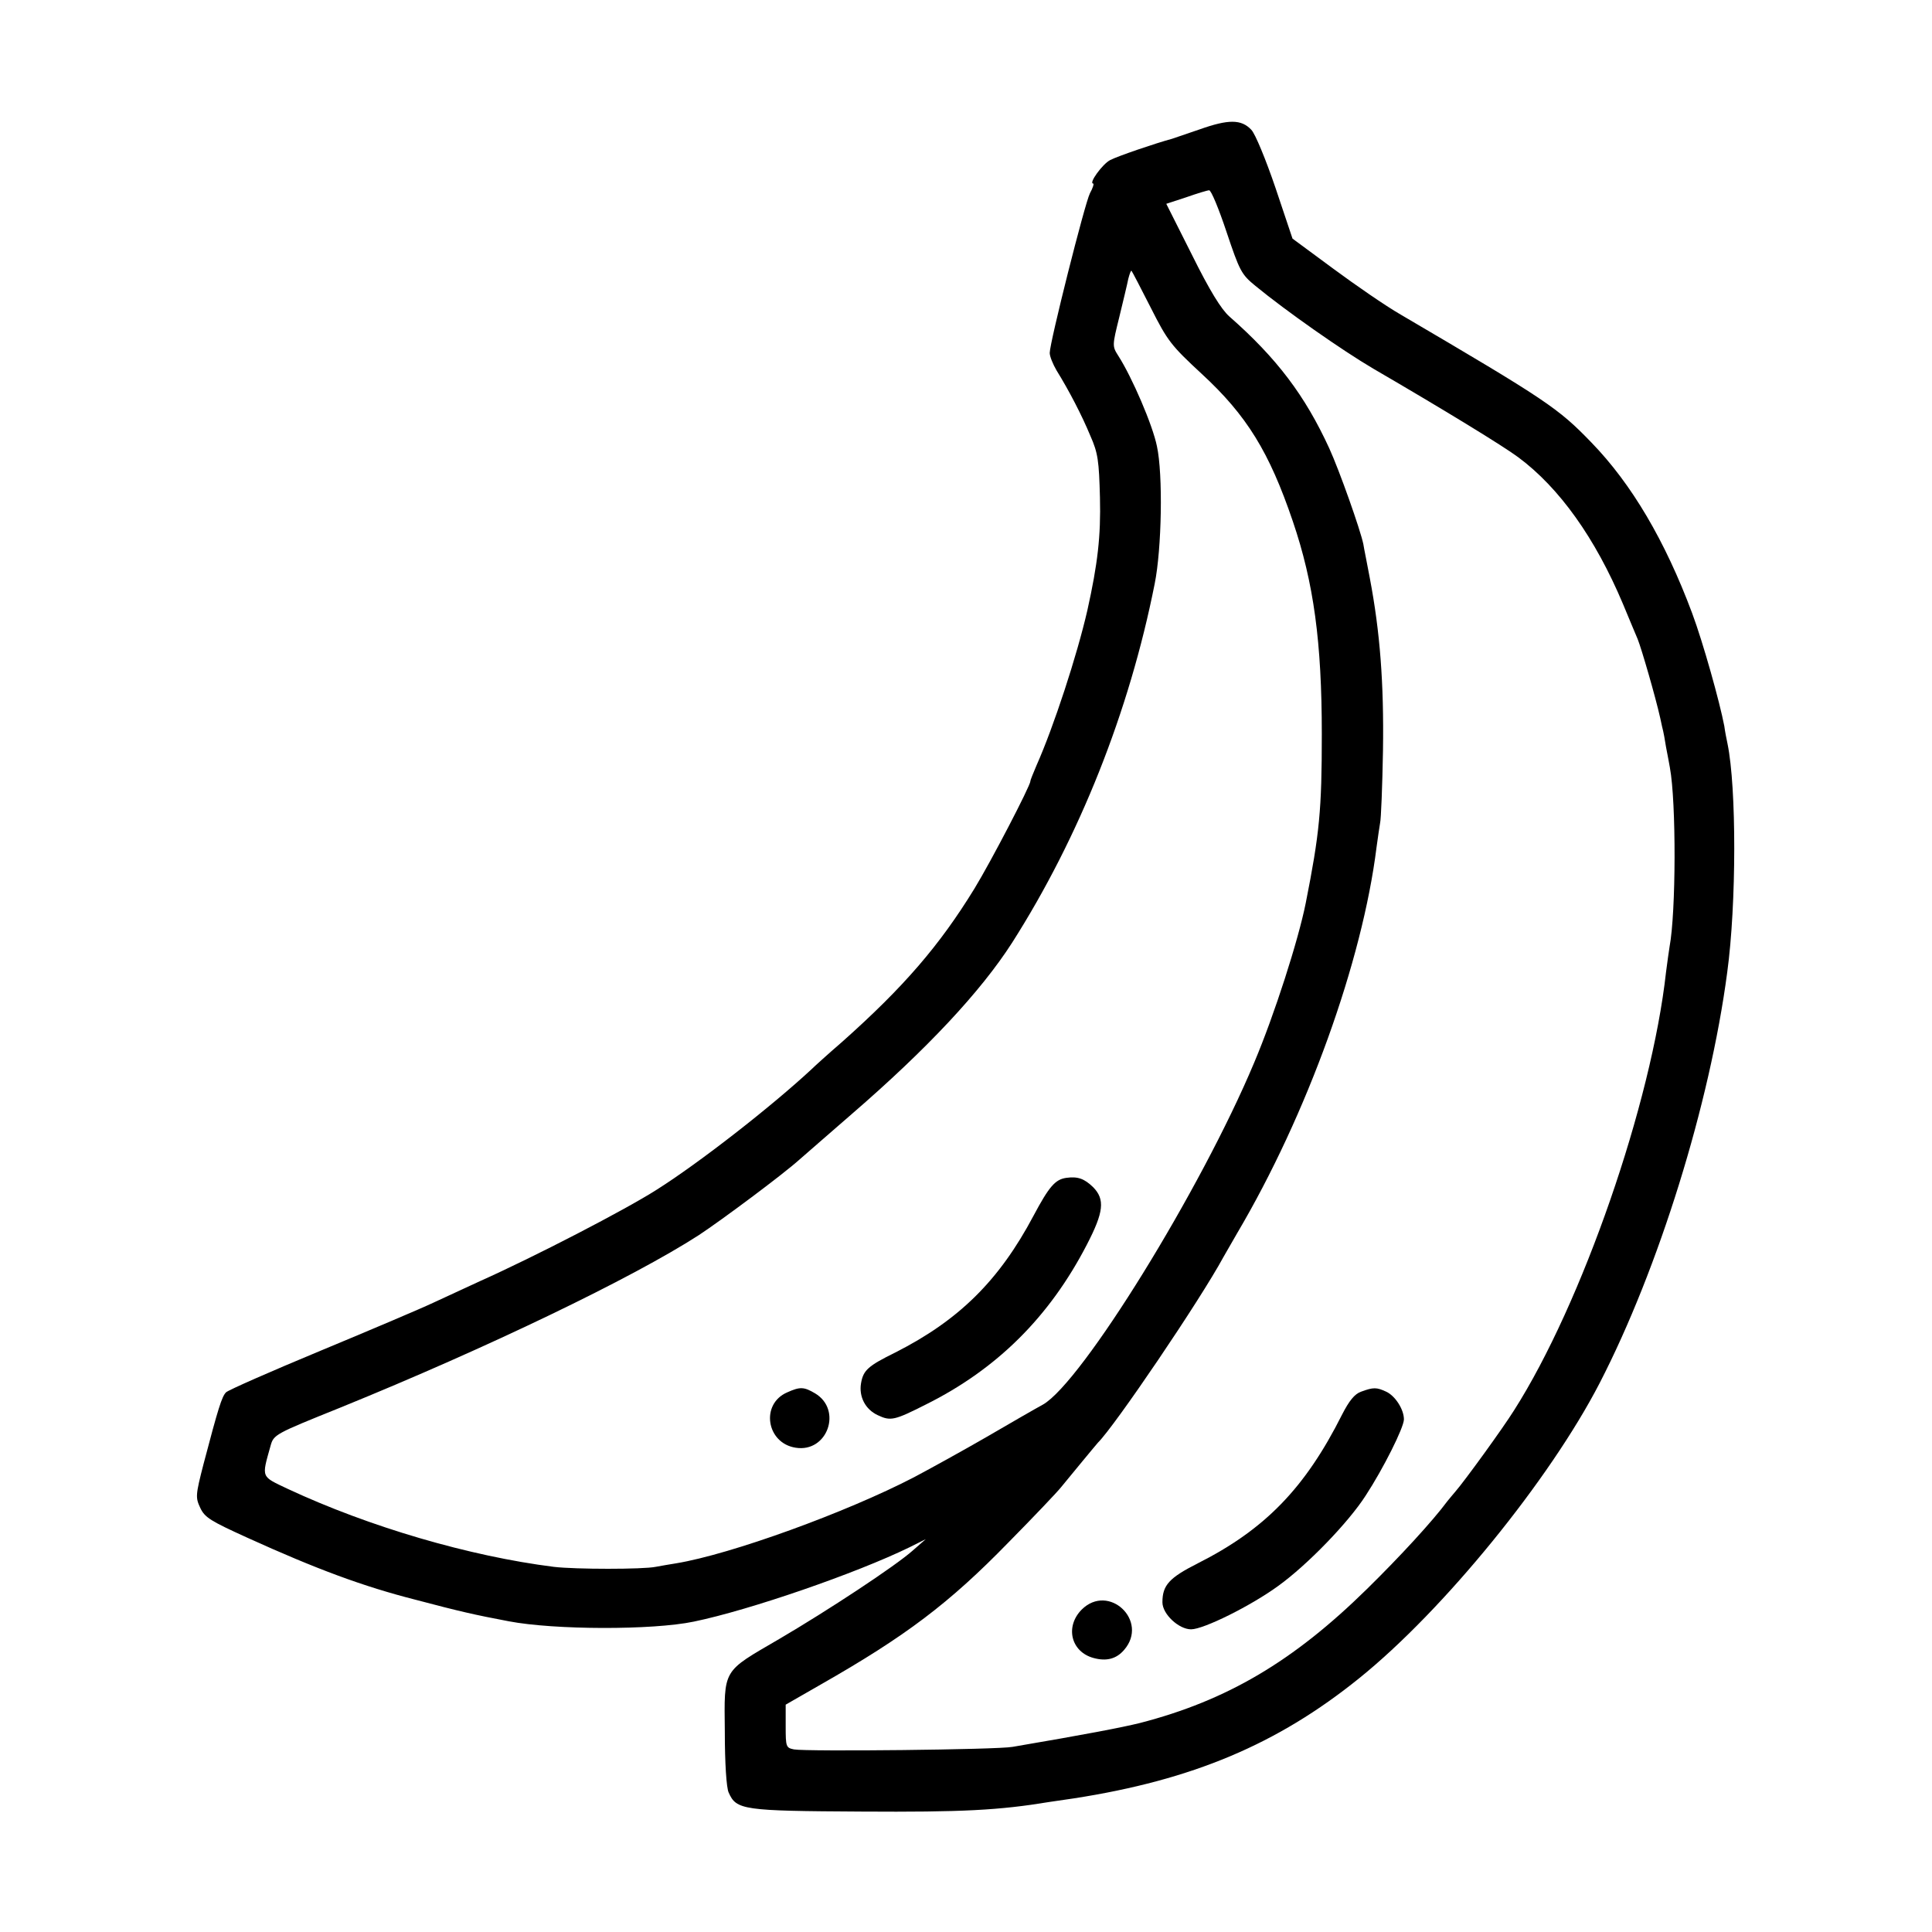 <?xml version="1.0" standalone="no"?>
<!DOCTYPE svg PUBLIC "-//W3C//DTD SVG 20010904//EN"
 "http://www.w3.org/TR/2001/REC-SVG-20010904/DTD/svg10.dtd">
<svg version="1.0" xmlns="http://www.w3.org/2000/svg"
 width="600pt" height="600pt" viewBox="0 0 600 600"
 preserveAspectRatio="xMidYMid meet">
<g transform="translate(0,600) scale(0.1,-0.1)"
fill="#000000" stroke="none">
<path d="M3725 5598 c-44 -15 -82 -28 -85 -29 -52 -14 -169 -54 -192 -66 -24
-12 -68 -73 -53 -73 3 0 -1 -14 -10 -30 -16 -31 -125 -464 -125 -496 0 -11 10
-35 21 -54 39 -63 79 -140 105 -203 24 -54 27 -78 30 -192 3 -120 -7 -206 -39
-350 -32 -140 -105 -363 -158 -482 -10 -24 -19 -45 -19 -49 0 -14 -122 -249
-174 -334 -108 -176 -219 -305 -410 -475 -44 -38 -87 -77 -95 -85 -126 -117
-349 -291 -482 -375 -97 -62 -379 -208 -549 -284 -41 -19 -106 -49 -145 -67
-38 -18 -196 -85 -350 -149 -154 -64 -286 -122 -293 -129 -13 -13 -24 -48 -70
-223 -25 -97 -25 -104 -10 -136 14 -30 33 -41 145 -92 218 -99 362 -152 523
-193 136 -36 184 -47 290 -67 141 -27 446 -28 575 -1 174 36 504 150 670 231
l50 25 -40 -35 c-55 -49 -265 -187 -415 -275 -178 -104 -171 -90 -169 -289 0
-96 5 -174 12 -188 24 -54 43 -57 412 -59 314 -2 428 4 585 30 19 3 53 8 75
11 368 57 632 168 886 373 263 212 592 617 747 917 183 355 342 866 396 1275
29 213 29 574 1 710 -3 14 -8 39 -10 55 -14 74 -66 260 -100 351 -84 225 -188
401 -312 529 -104 108 -140 132 -593 398 -47 27 -141 92 -210 143 l-126 93
-53 158 c-30 88 -63 168 -75 180 -31 33 -71 33 -161 1z m84 -318 c41 -122 46
-132 90 -168 95 -78 269 -200 366 -257 220 -128 403 -240 450 -275 128 -95
239 -251 325 -455 18 -44 39 -93 46 -110 12 -30 55 -178 70 -245 4 -19 8 -37
9 -40 1 -3 5 -25 9 -50 5 -25 10 -53 12 -64 20 -108 19 -450 -1 -556 -2 -12
-7 -48 -11 -79 -45 -407 -261 -1030 -472 -1361 -35 -56 -154 -220 -182 -252
-8 -9 -19 -23 -25 -30 -45 -61 -148 -173 -250 -273 -228 -224 -434 -346 -705
-416 -57 -14 -166 -35 -395 -74 -47 -9 -641 -15 -679 -8 -25 5 -26 8 -26 72
l0 67 108 62 c265 151 400 253 584 442 79 80 152 157 163 171 11 13 40 49 65
79 25 30 47 57 50 60 51 50 317 442 390 577 12 21 31 54 42 73 218 369 389
845 433 1199 4 30 9 63 11 75 3 12 7 113 9 226 3 208 -9 367 -41 535 -8 44
-18 91 -20 105 -9 44 -74 228 -106 298 -75 163 -162 279 -310 409 -25 22 -61
80 -116 191 l-80 159 61 20 c34 12 67 22 72 22 6 1 30 -57 54 -129z m-235
-236 c52 -103 63 -117 158 -205 140 -129 210 -243 283 -458 65 -191 90 -375
90 -661 0 -236 -7 -308 -50 -525 -23 -115 -97 -346 -160 -495 -165 -394 -535
-993 -656 -1062 -24 -13 -102 -58 -174 -100 -71 -41 -174 -98 -227 -126 -210
-109 -568 -239 -738 -267 -19 -3 -48 -8 -64 -11 -39 -8 -249 -8 -316 0 -262
33 -573 124 -826 242 -84 40 -82 33 -54 133 10 36 12 37 218 120 455 185 906
402 1112 535 70 46 262 189 313 235 18 16 91 79 162 141 235 203 401 381 498
532 209 328 364 717 443 1115 22 109 26 340 7 427 -13 65 -77 214 -120 281
-19 30 -19 31 3 120 12 50 25 103 28 119 4 15 8 27 10 25 2 -2 29 -54 60 -115z"/>
<path d="M4227 1678 c-20 -7 -37 -28 -59 -71 -115 -229 -240 -357 -448 -462
-89 -45 -110 -68 -110 -121 0 -37 51 -84 89 -84 39 0 186 73 271 135 90 65
217 196 271 280 55 84 119 212 119 237 0 31 -27 73 -55 86 -30 14 -40 14 -78
0z"/>
<path d="M3359 1001 c-52 -53 -33 -131 37 -150 40 -11 71 -3 95 25 78 90 -48
209 -132 125z"/>
<path d="M3311 2342 c-34 -5 -53 -27 -101 -117 -107 -202 -232 -325 -429 -425
-85 -42 -100 -55 -107 -96 -7 -41 13 -81 52 -99 40 -19 52 -16 149 33 221 110
384 272 500 496 53 102 57 141 20 179 -28 27 -48 34 -84 29z"/>
<path d="M2445 1676 c-84 -36 -65 -158 26 -172 99 -16 146 118 60 169 -34 20
-46 21 -86 3z"/>
</g>
</svg>
